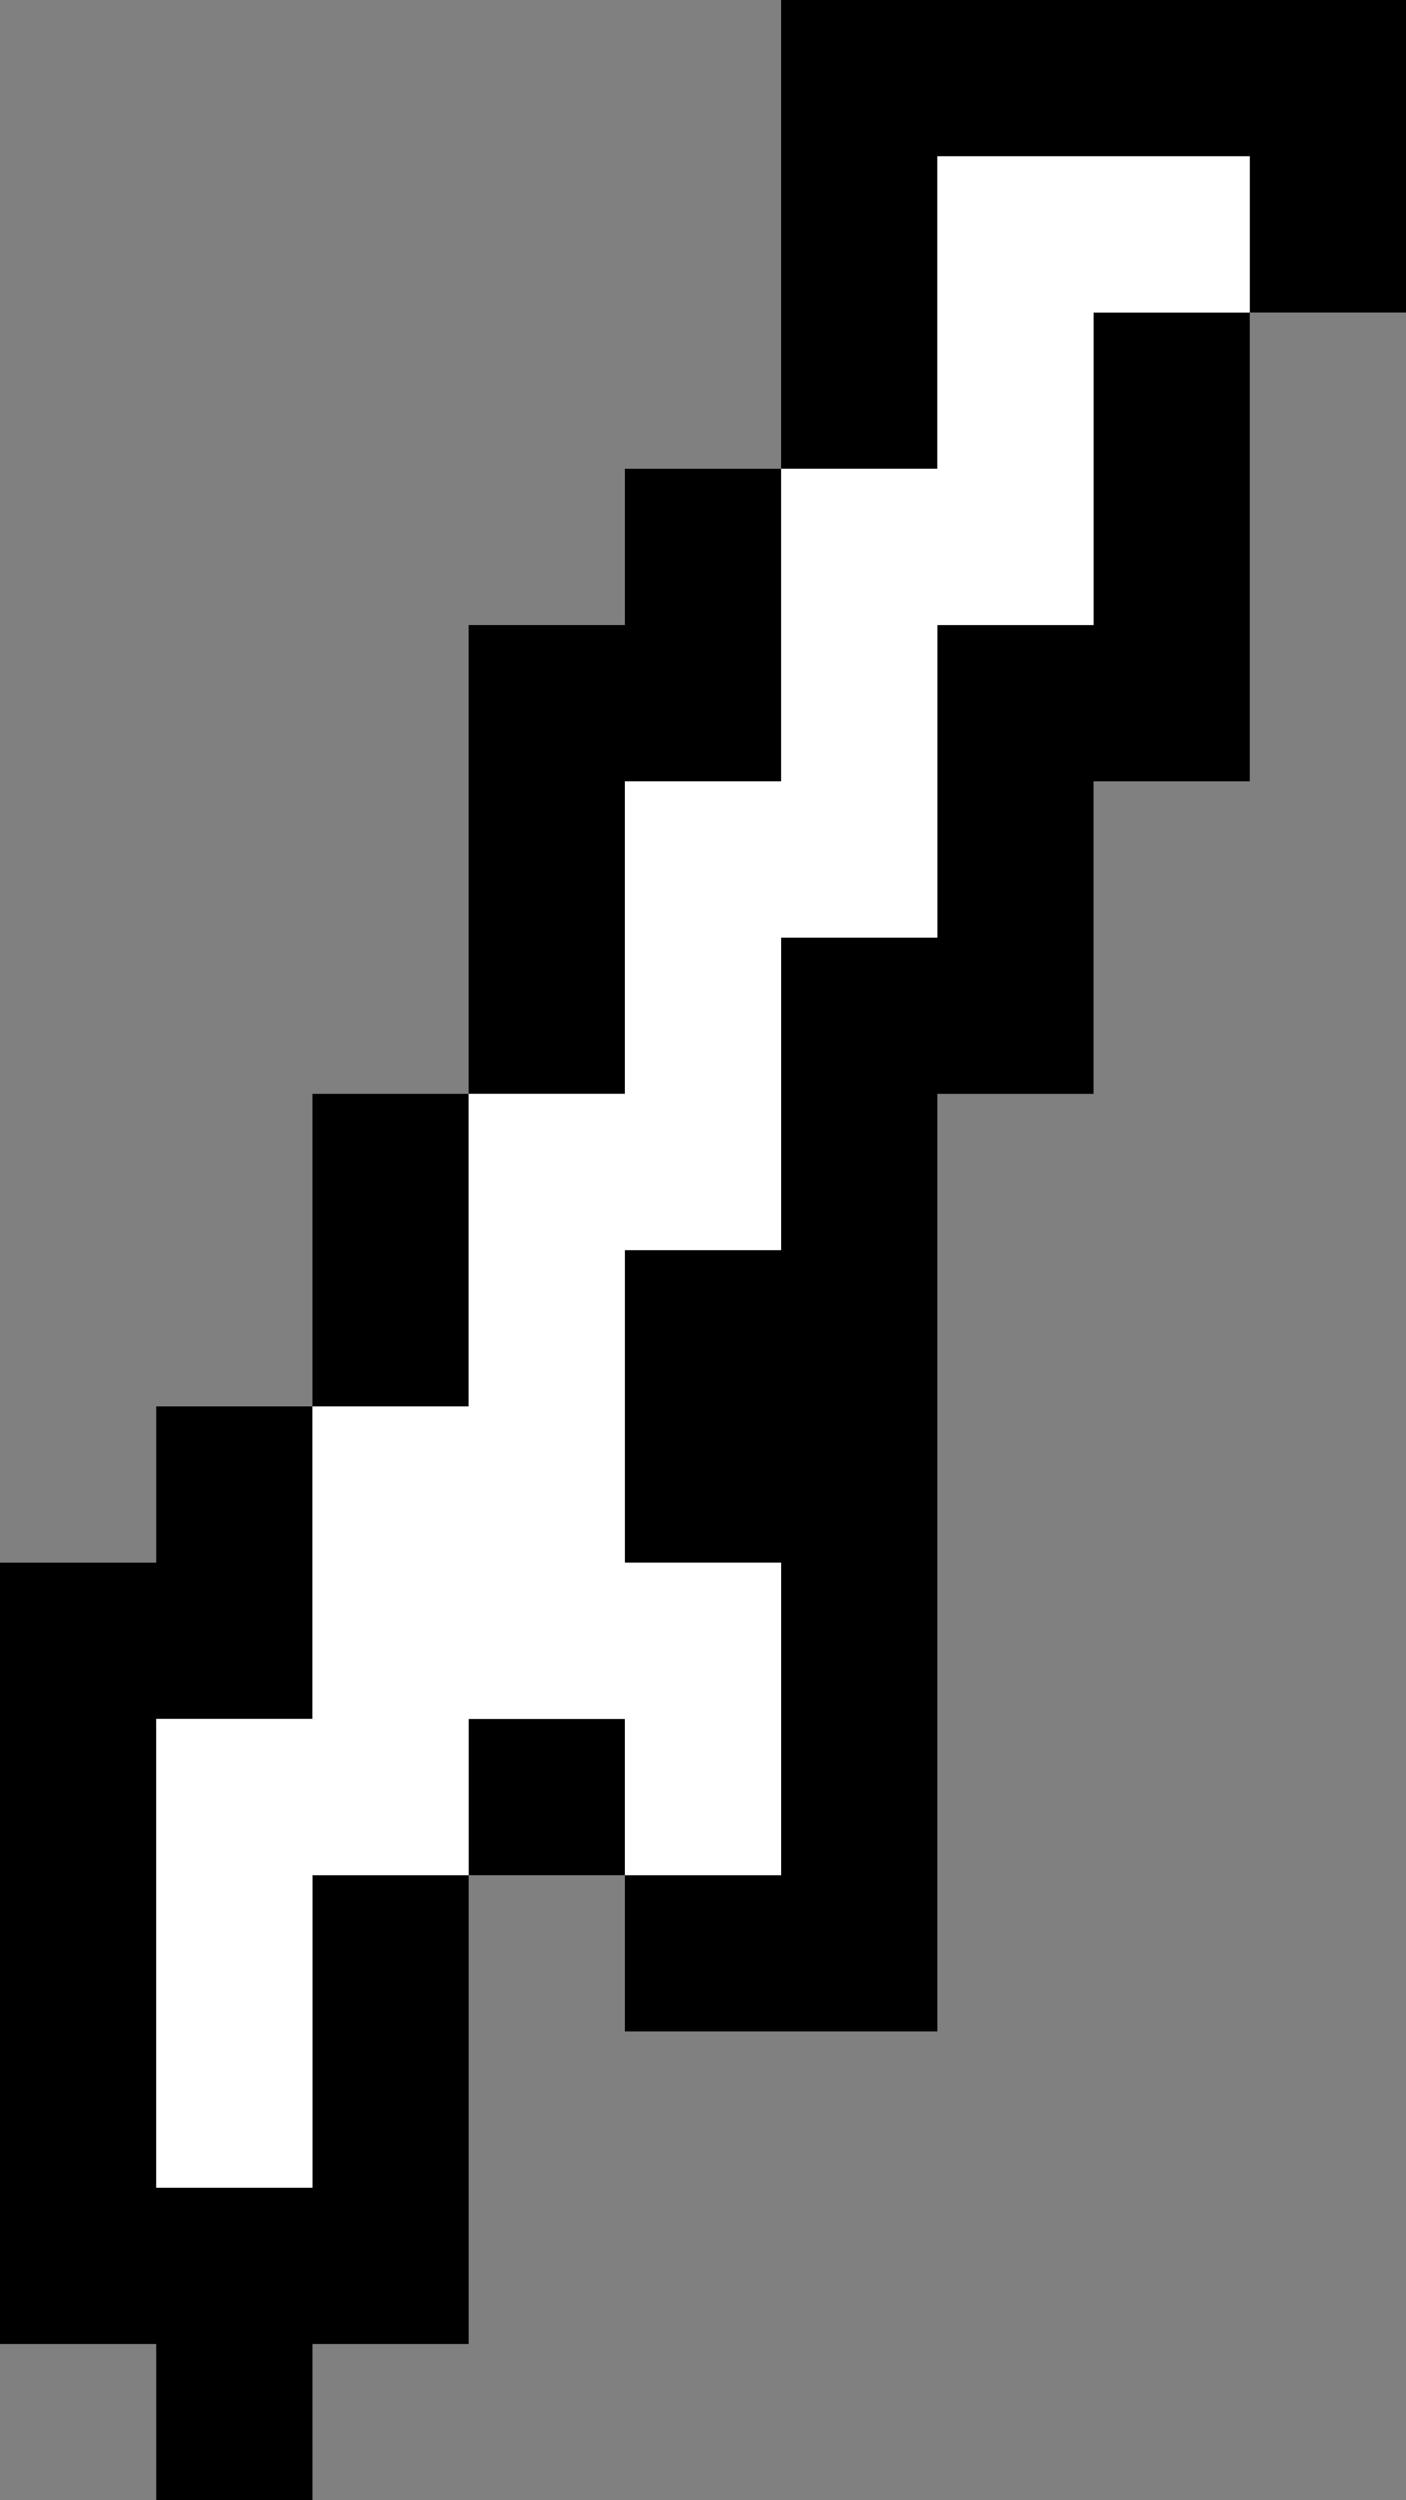 <?xml version="1.0" encoding="UTF-8" standalone="no"?>
<svg xmlns:ffdec="https://www.free-decompiler.com/flash" xmlns:xlink="http://www.w3.org/1999/xlink" ffdec:objectType="shape" height="16.0px" width="9.0px" xmlns="http://www.w3.org/2000/svg">
  <rect width="100%" height="100%" fill="#808080" stroke="none"/>
  <g transform="matrix(1.0, 0.0, 0.0, 1.0, 13.0, -5.95)">
    <path d="M-4.0 7.95 L-5.0 7.95 -5.0 10.95 -6.0 10.95 -6.0 12.95 -7.0 12.95 -7.0 18.95 -9.0 18.95 -9.0 17.95 -10.0 17.95 -10.0 20.95 -11.0 20.95 -11.0 21.95 -12.0 21.95 -12.0 20.95 -13.0 20.95 -13.0 15.95 -12.0 15.95 -12.0 14.95 -11.0 14.95 -11.0 12.95 -10.0 12.95 -10.0 9.95 -9.0 9.95 -9.0 8.95 -8.0 8.95 -8.0 5.95 -4.0 5.95 -4.0 7.95 M-8.0 8.95 L-8.0 10.95 -9.0 10.95 -9.0 12.95 -10.0 12.95 -10.0 14.95 -11.0 14.95 -11.0 16.95 -12.0 16.95 -12.0 19.95 -11.0 19.95 -11.0 17.95 -10.0 17.95 -10.0 16.95 -9.0 16.95 -9.0 17.95 -8.0 17.95 -8.0 15.95 -9.0 15.95 -9.0 13.95 -8.0 13.95 -8.0 11.95 -7.0 11.95 -7.0 9.95 -6.0 9.95 -6.0 7.95 -5.0 7.95 -5.0 6.95 -7.0 6.95 -7.0 8.95 -8.0 8.95" fill="#000000" fill-rule="evenodd" stroke="none"/>
    <path d="M-8.0 8.95 L-7.0 8.95 -7.0 6.95 -5.0 6.95 -5.0 7.95 -6.0 7.95 -6.0 9.95 -7.0 9.95 -7.0 11.95 -8.0 11.95 -8.0 13.95 -9.0 13.95 -9.0 15.95 -8.0 15.95 -8.0 17.95 -9.0 17.95 -9.0 16.95 -10.0 16.95 -10.0 17.95 -11.0 17.95 -11.0 19.95 -12.0 19.95 -12.0 16.95 -11.0 16.95 -11.0 14.95 -10.0 14.95 -10.0 12.95 -9.0 12.95 -9.0 10.95 -8.0 10.95 -8.0 8.95" fill="#ffffff" fill-rule="evenodd" stroke="none"/>
  </g>
</svg>
